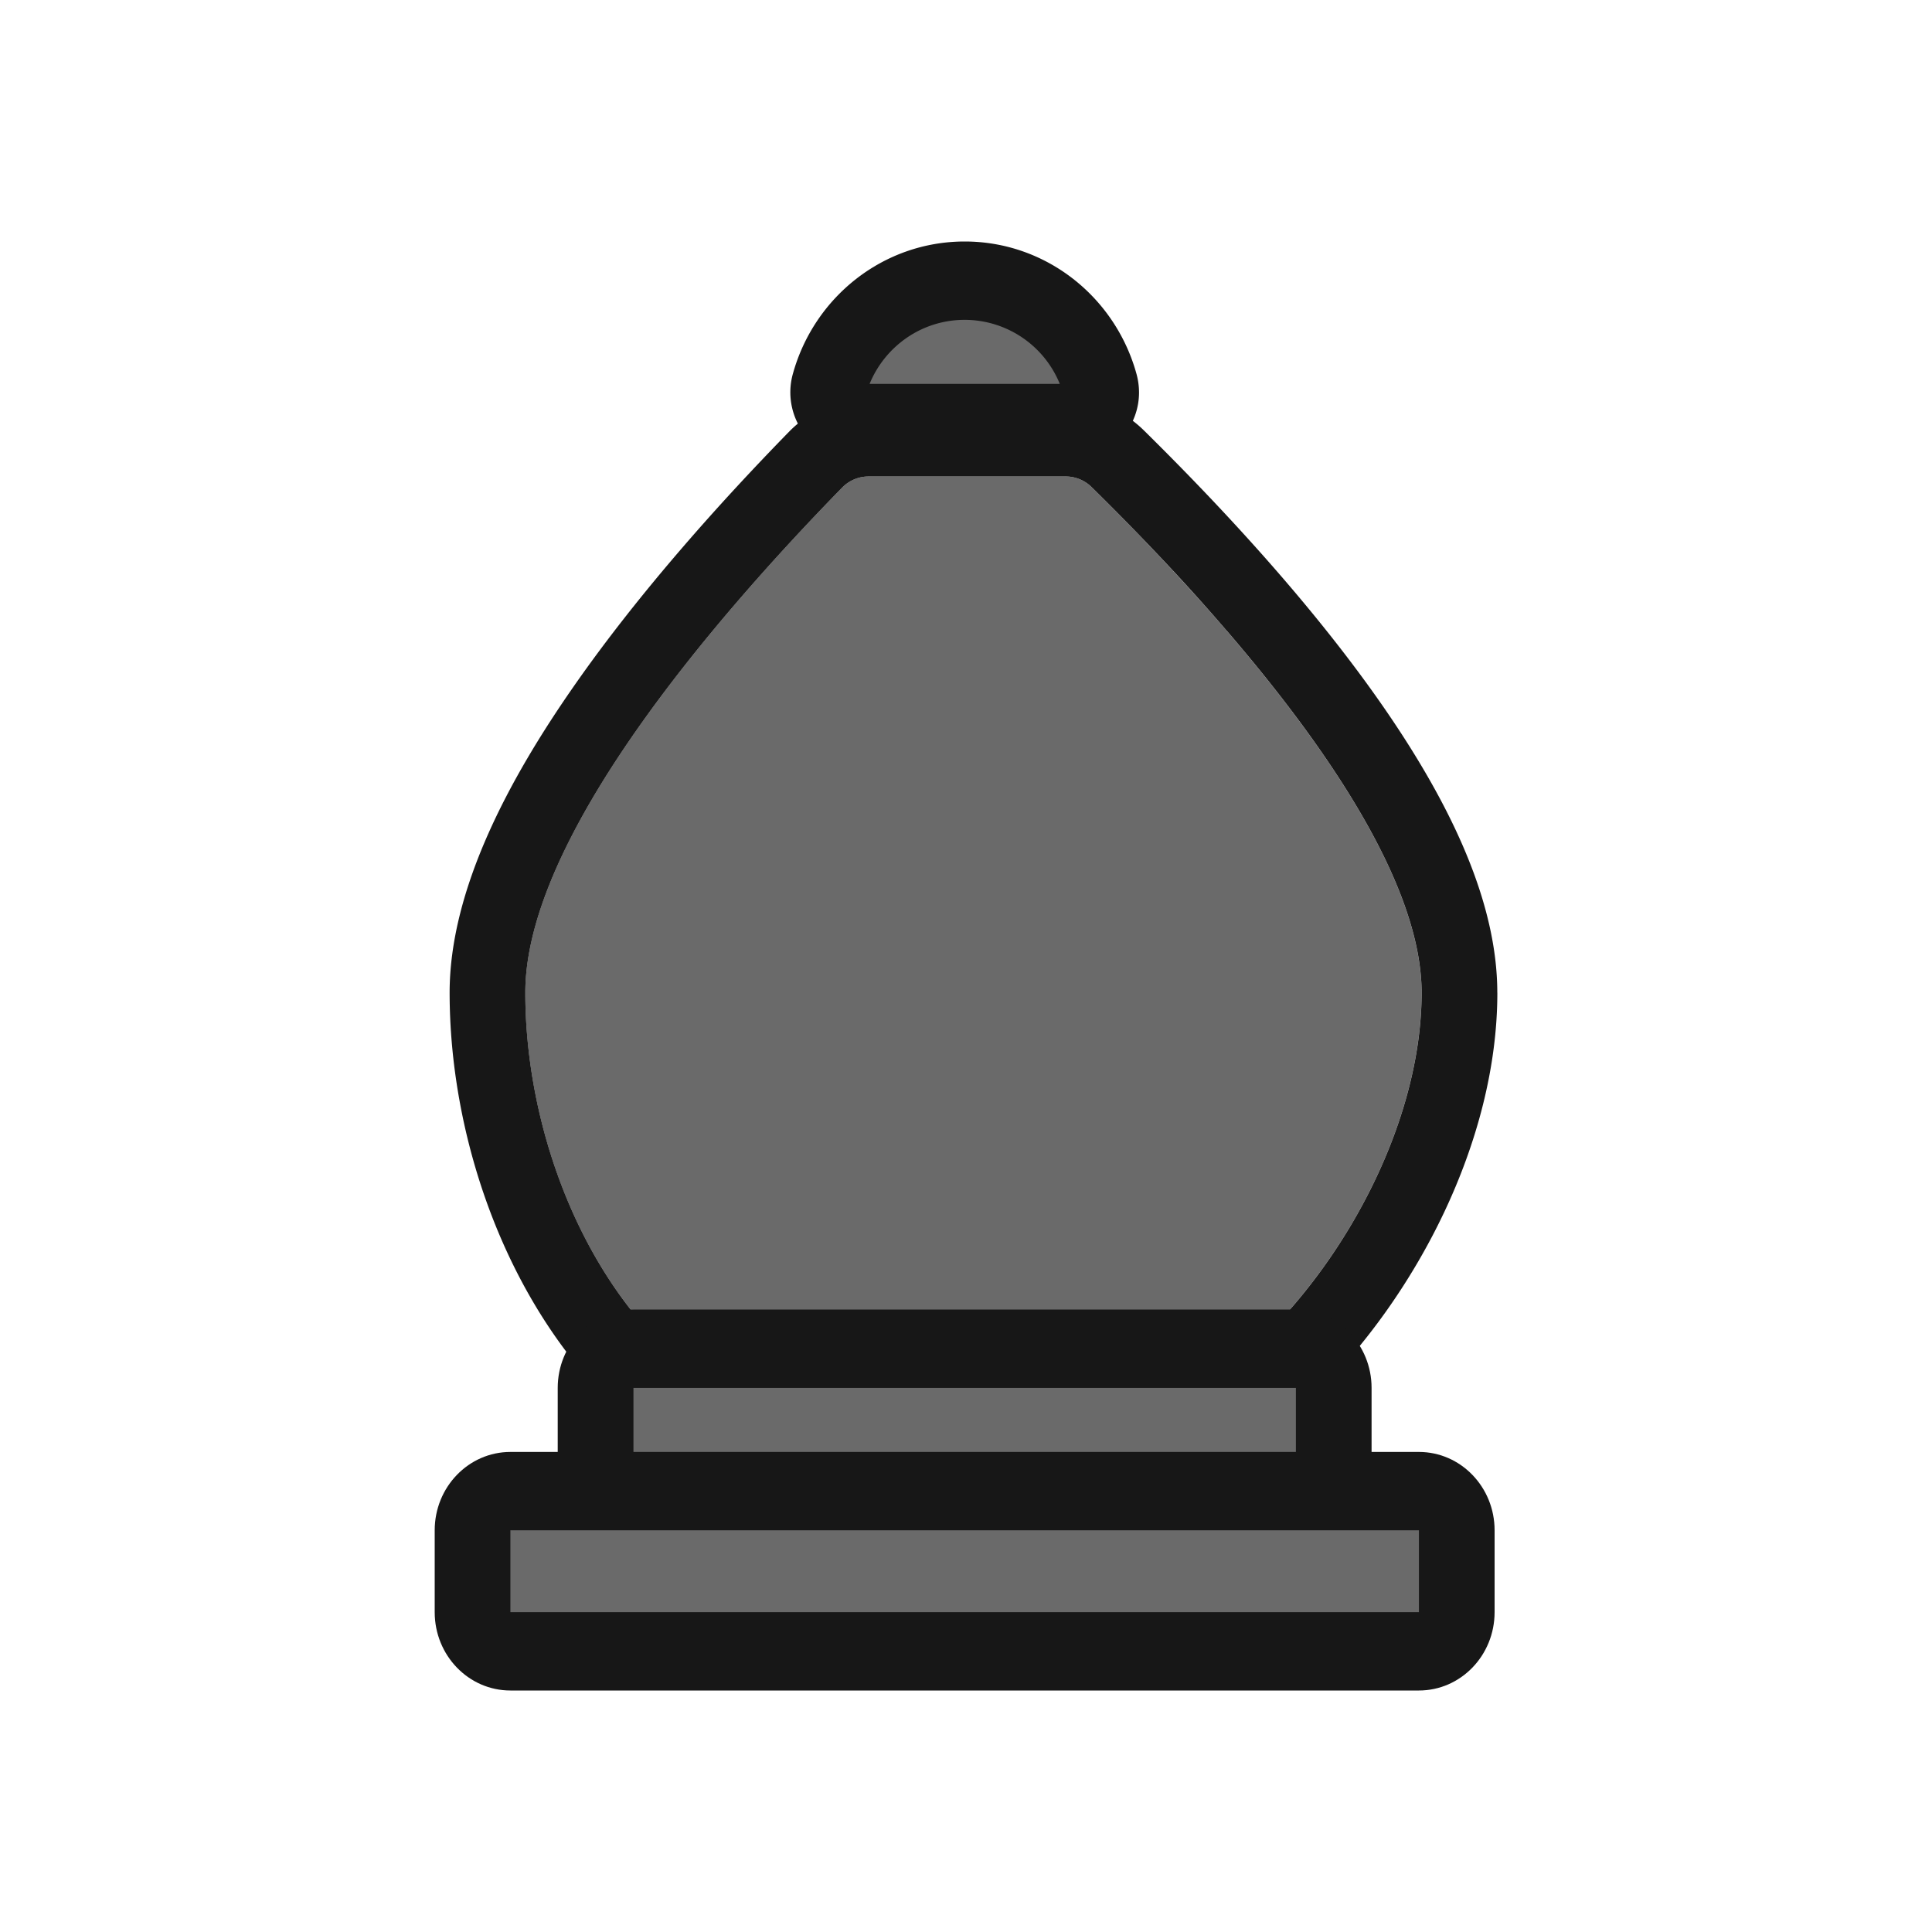 <svg width="40" height="40" fill="none" xmlns="http://www.w3.org/2000/svg"><path d="M26.134 27.717c1.874-1.827 3.298-4.641 3.298-7.164 0-2.389-2.262-5.526-4.574-8.108a52.34 52.34 0 0 0-2.256-2.359.764.764 0 0 0-.537-.221H17.98a.763.763 0 0 0-.547.232c-2.692 2.757-6.558 7.271-6.558 10.456 0 2.516.947 5.321 2.69 7.148.14.146.331.223.53.223h11.522a.737.737 0 0 0 .517-.207z" fill="#6A6A6A"/><path fill-rule="evenodd" clip-rule="evenodd" d="M25.394 13.054a41.824 41.824 0 0 0-1.072-1.2 54.076 54.076 0 0 0-1.72-1.768.764.764 0 0 0-.536-.221h-4.085a.763.763 0 0 0-.547.232c-2.692 2.757-6.558 7.271-6.558 10.456 0 2.516.947 5.321 2.69 7.149.14.146.331.222.53.222h11.522a.737.737 0 0 0 .517-.207c1.874-1.827 3.298-4.641 3.298-7.164 0-2.204-1.925-5.045-4.039-7.5zm5.607 7.499c0 3.076-1.686 6.292-3.791 8.344a2.276 2.276 0 0 1-1.592.649H14.096a2.27 2.27 0 0 1-1.646-.705c-2.076-2.176-3.141-5.414-3.141-8.288 0-2.15 1.247-4.444 2.565-6.336 1.375-1.976 3.083-3.866 4.457-5.273a2.304 2.304 0 0 1 1.65-.7h4.085c.598 0 1.178.235 1.617.667.72.71 1.525 1.537 2.326 2.432 1.19 1.328 2.404 2.84 3.331 4.365.899 1.479 1.66 3.182 1.66 4.845z" fill="#171717"/><path d="M19.972 5.81A2.918 2.918 0 0 0 17.17 7.96c-.12.43.242.8.675.8h4.254c.433 0 .795-.37.675-.8a2.918 2.918 0 0 0-2.802-2.148z" fill="#6A6A6A"/><path fill-rule="evenodd" clip-rule="evenodd" d="M18.004 7.948h3.938a2.128 2.128 0 0 0-1.97-1.326c-.896 0-1.653.555-1.968 1.326zm4.096 0c.002 0 .002 0 0 0zm-4.254 0c-.002 0-.002 0 0 0zm-1.429-.213C16.858 6.147 18.29 5 19.973 5s3.114 1.147 3.555 2.735c.143.513-.01 1-.305 1.333-.284.32-.696.502-1.123.502h-4.254c-.428 0-.839-.181-1.123-.502a1.422 1.422 0 0 1-.306-1.333z" fill="#171717"/><path d="M13.114 27.924h13.715c.433 0 .784.363.784.81v1.327c0 .448-.351.811-.784.811h2.547c.433 0 .784.363.784.811v1.695c0 .448-.35.811-.784.811h-18.81a.798.798 0 0 1-.783-.81v-1.696c0-.448.351-.81.784-.81h2.547a.798.798 0 0 1-.784-.812v-1.326c0-.448.351-.811.784-.811z" fill="#6A6A6A"/><path fill-rule="evenodd" clip-rule="evenodd" d="M11.547 28.735c0-.896.702-1.622 1.567-1.622H26.83c.865 0 1.567.726 1.567 1.622v1.326h.98c.866 0 1.567.727 1.567 1.622v1.695c0 .896-.701 1.622-1.567 1.622h-18.81C9.702 35 9 34.274 9 33.378v-1.695c0-.895.702-1.622 1.567-1.622h.98v-1.326zm-.98 2.948v1.695h18.81v-1.695h-18.81zm16.263-1.622H13.115v-1.326H26.83v1.326z" fill="#171717"/></svg>